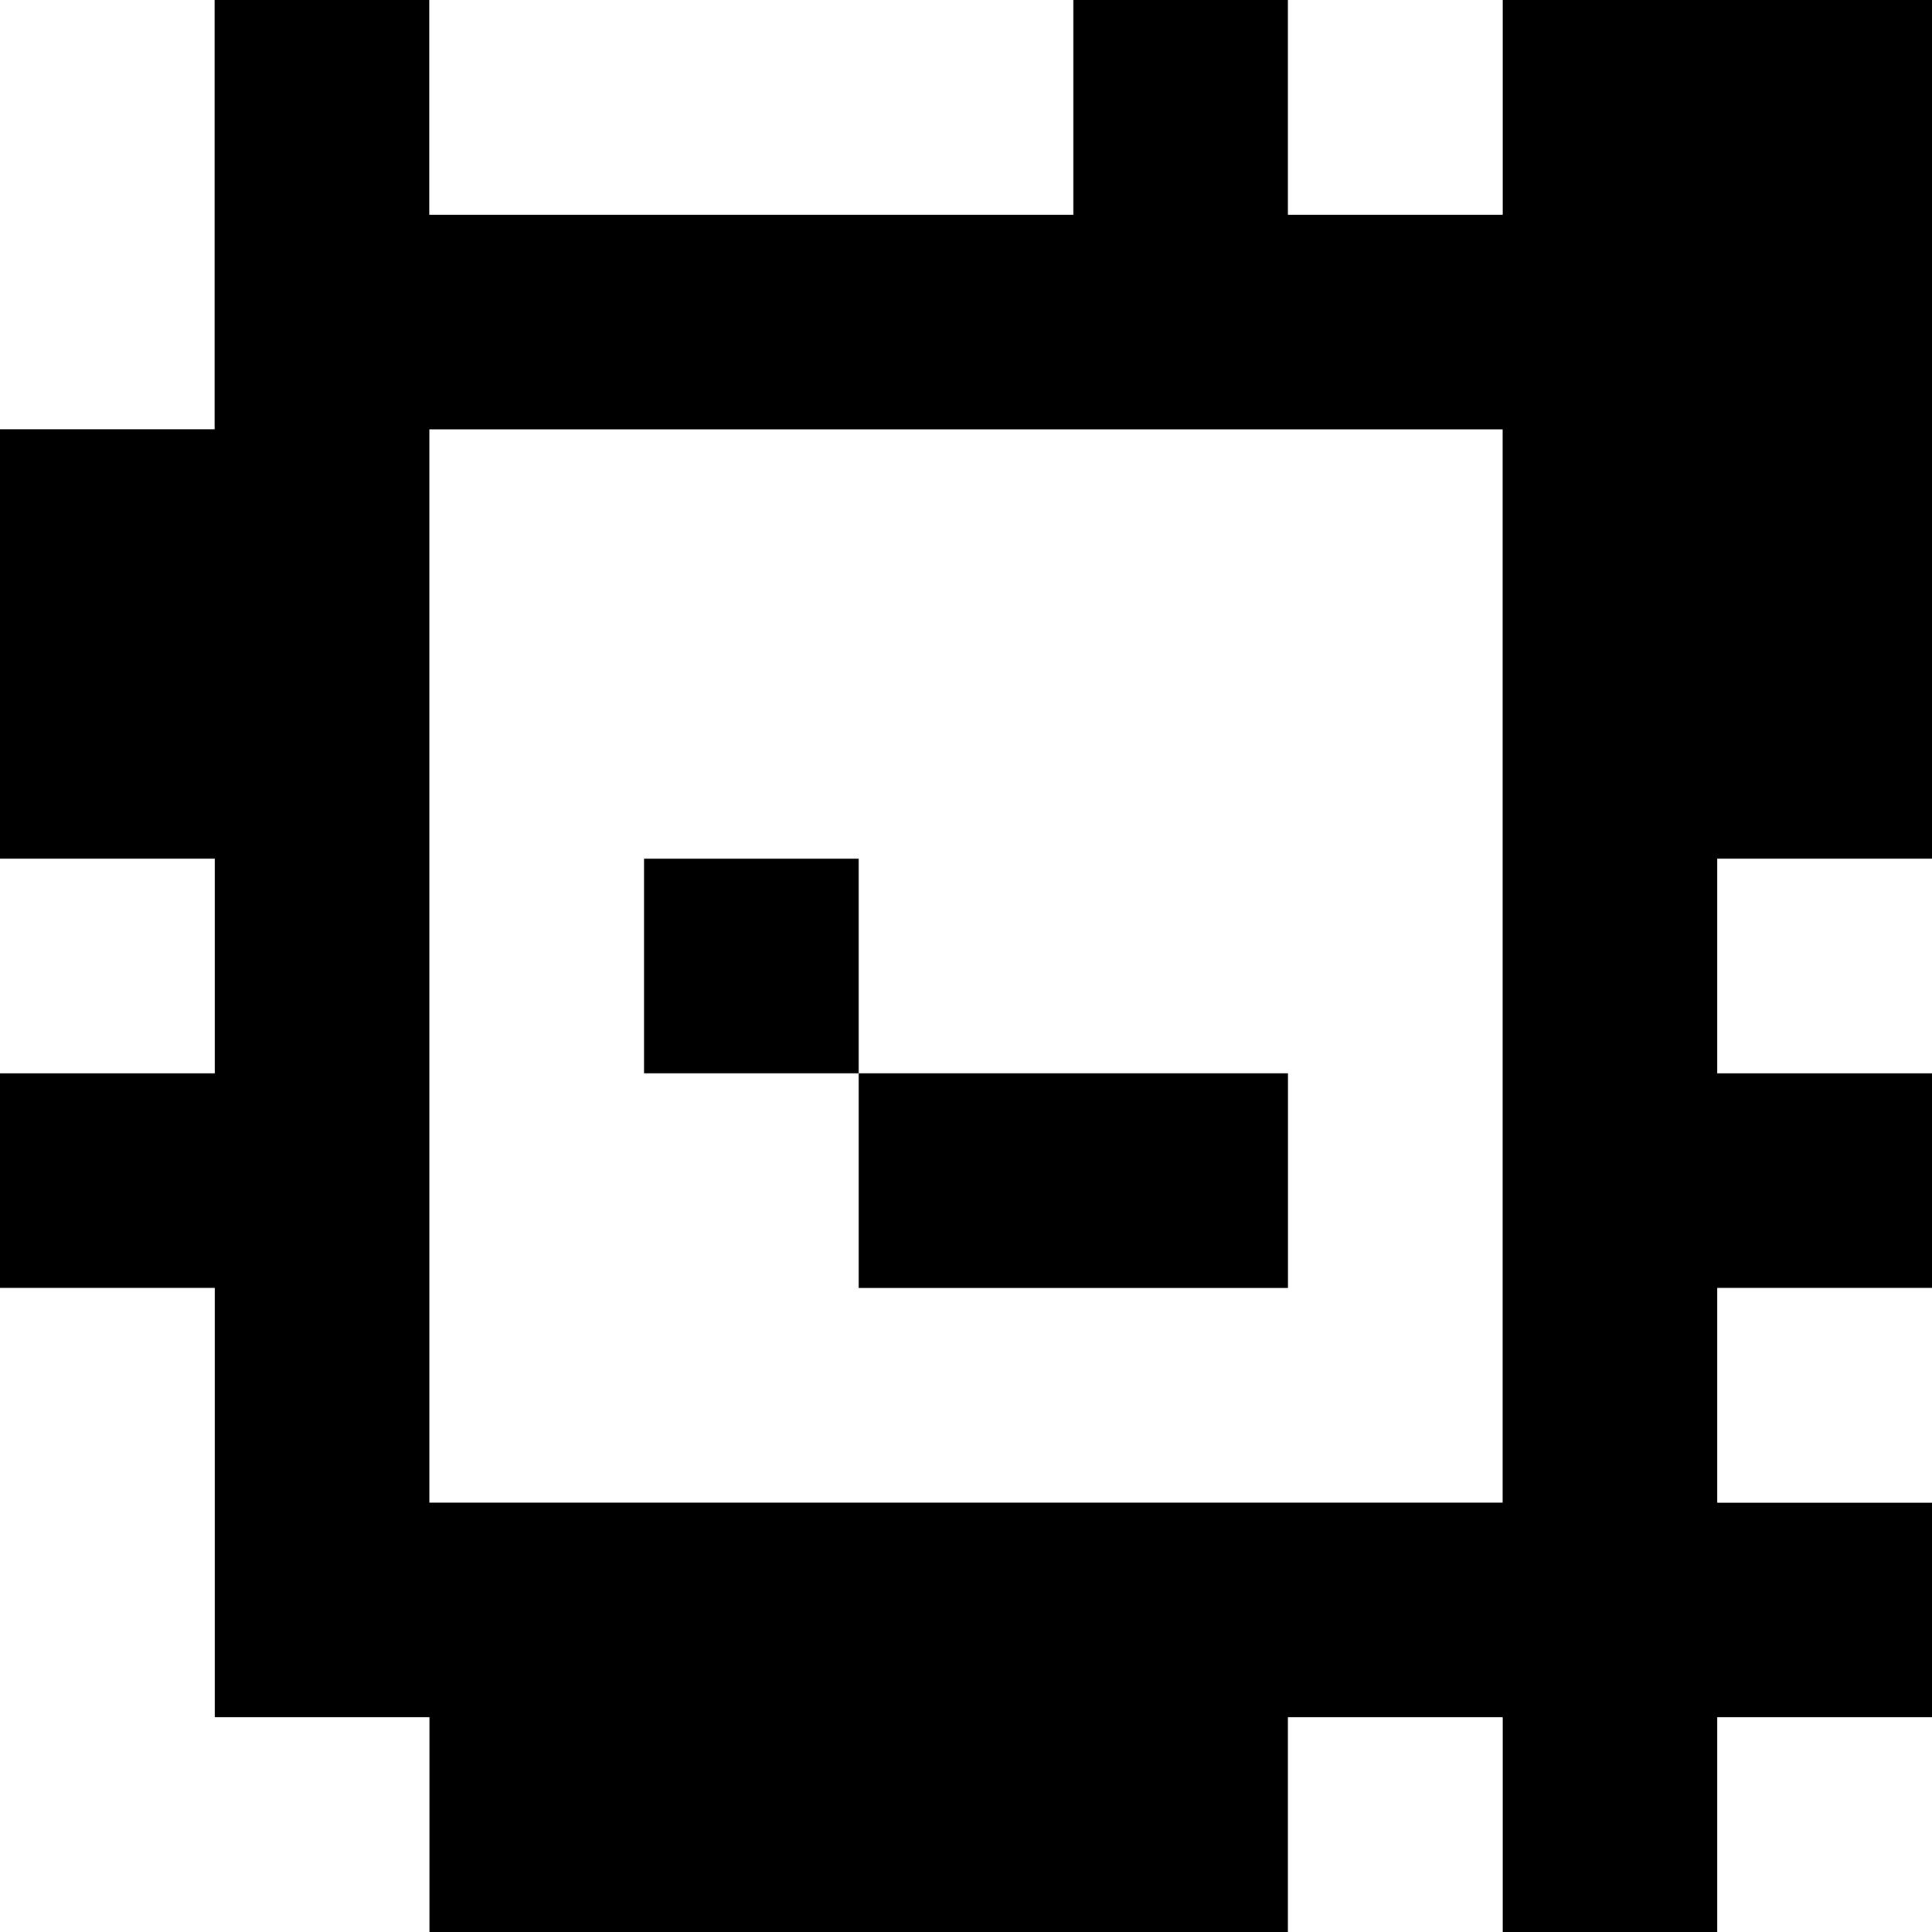 <?xml version="1.0" standalone="yes"?>
<svg xmlns="http://www.w3.org/2000/svg" width="90" height="90">
<rect width="100%" height="100%" fill="#808080" stroke="none"/>
<path style="fill:#ffffff; stroke:none;" d="M0 0L0 20L10 20L10 0L0 0z"/>
<path style="fill:#000000; stroke:none;" d="M10 0L10 20L0 20L0 40L10 40L10 50L0 50L0 60L10 60L10 80L20 80L20 90L60 90L60 80L70 80L70 90L80 90L80 80L90 80L90 70L80 70L80 60L90 60L90 50L80 50L80 40L90 40L90 0L70 0L70 10L60 10L60 0L50 0L50 10L20 10L20 0L10 0z"/>
<path style="fill:#ffffff; stroke:none;" d="M20 0L20 10L50 10L50 0L20 0M60 0L60 10L70 10L70 0L60 0M20 20L20 70L70 70L70 20L20 20M0 40L0 50L10 50L10 40L0 40z"/>
<path style="fill:#000000; stroke:none;" d="M30 40L30 50L40 50L40 60L60 60L60 50L40 50L40 40L30 40z"/>
<path style="fill:#ffffff; stroke:none;" d="M80 40L80 50L90 50L90 40L80 40M0 60L0 90L20 90L20 80L10 80L10 60L0 60M80 60L80 70L90 70L90 60L80 60M60 80L60 90L70 90L70 80L60 80M80 80L80 90L90 90L90 80L80 80z"/>
</svg>
